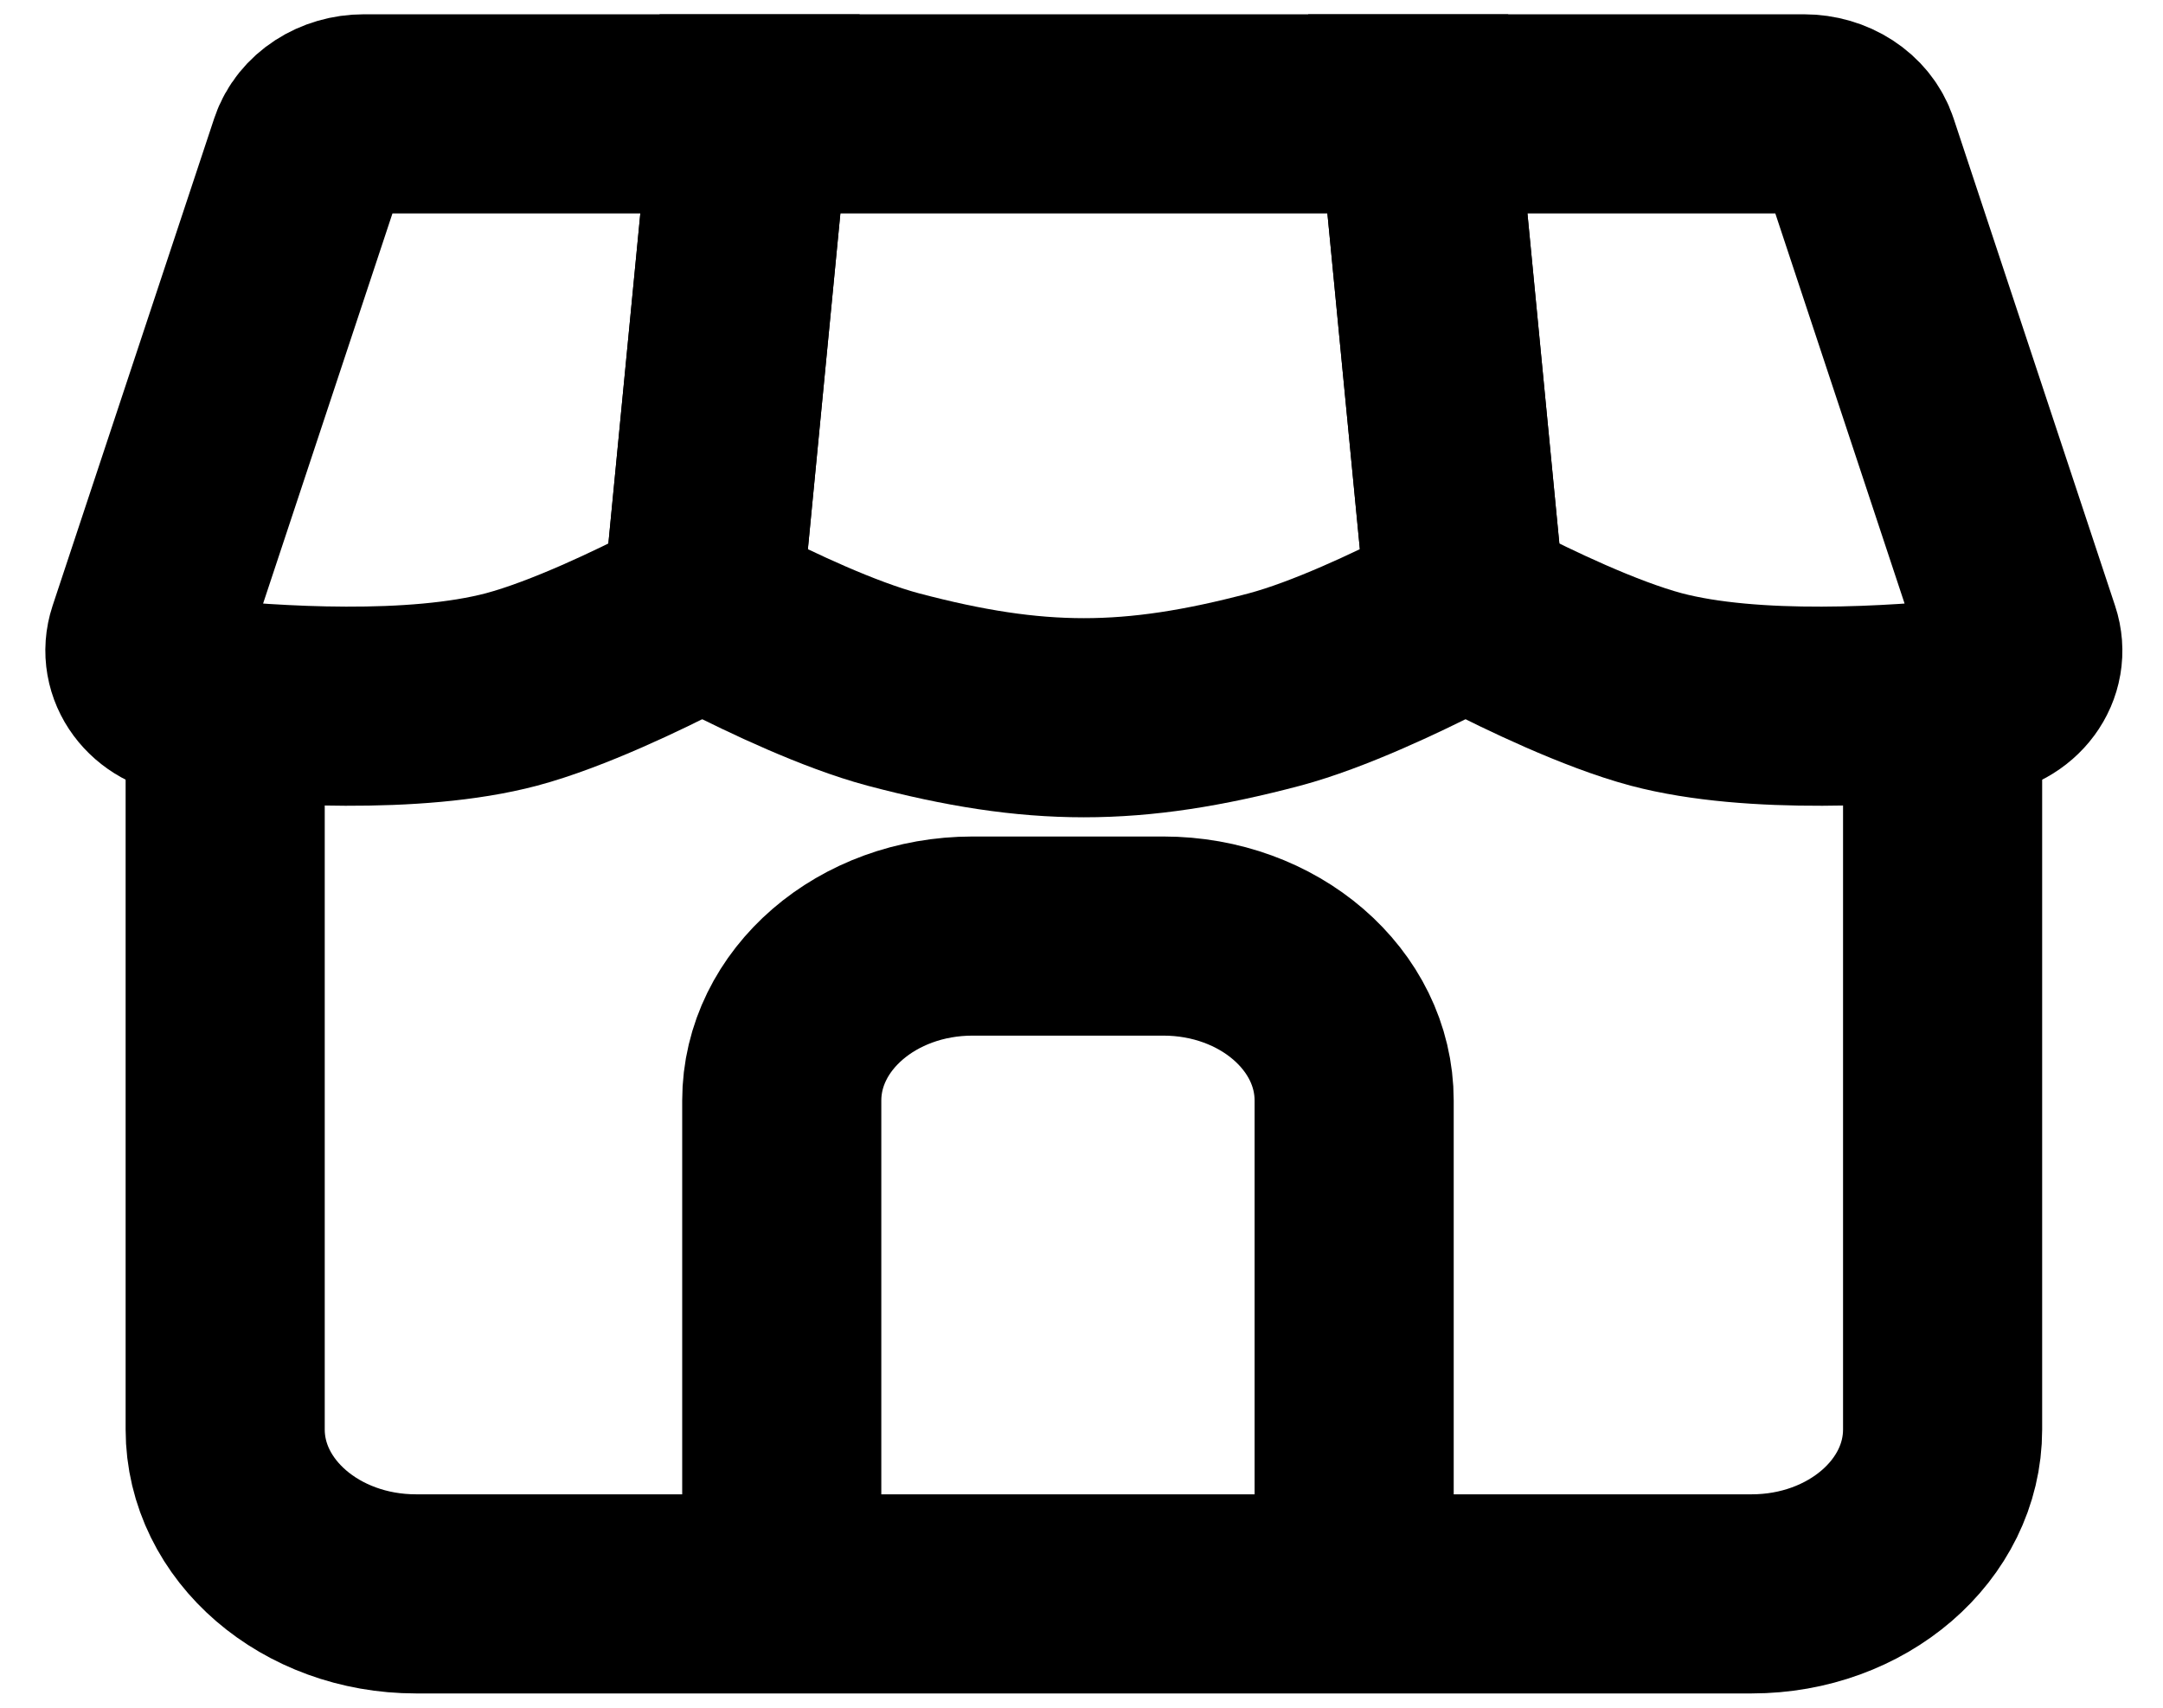 <svg width="19" height="15" viewBox="0 0 19 15" fill="none" xmlns="http://www.w3.org/2000/svg">
<path d="M1.978 6.056V12.556C1.978 13.353 2.729 14 3.654 14H15.387C16.313 14 17.064 13.353 17.064 12.556V6.056" stroke="black" stroke-width="1.749"/>
<path d="M11.895 14V9.667C11.895 8.869 11.145 8.222 10.219 8.222H8.543C7.617 8.222 6.867 8.869 6.867 9.667V14" stroke="black" stroke-width="1.749" stroke-miterlimit="16"/>
<path d="M17.749 5.596L16.33 1.314C16.268 1.128 16.071 1 15.846 1H12.454L12.852 5.119C12.866 5.254 12.95 5.376 13.085 5.445C13.412 5.613 14.051 5.923 14.549 6.056C15.401 6.281 16.645 6.2 17.354 6.125C17.649 6.094 17.831 5.842 17.749 5.596Z" stroke="black" stroke-width="1.749"/>
<path d="M11.197 6.056C11.673 5.929 12.276 5.641 12.614 5.469C12.775 5.387 12.864 5.233 12.848 5.073L12.454 1H6.588L6.194 5.073C6.178 5.233 6.267 5.387 6.428 5.469C6.765 5.641 7.369 5.929 7.845 6.056C9.096 6.387 9.946 6.387 11.197 6.056Z" stroke="black" stroke-width="1.749"/>
<path d="M2.712 1.314L1.292 5.596C1.211 5.842 1.393 6.094 1.688 6.125C2.397 6.2 3.641 6.281 4.493 6.056C4.991 5.923 5.63 5.613 5.956 5.445C6.091 5.376 6.176 5.254 6.189 5.119L6.588 1H3.196C2.971 1 2.774 1.128 2.712 1.314Z" stroke="black" stroke-width="1.749"/>
</svg>
